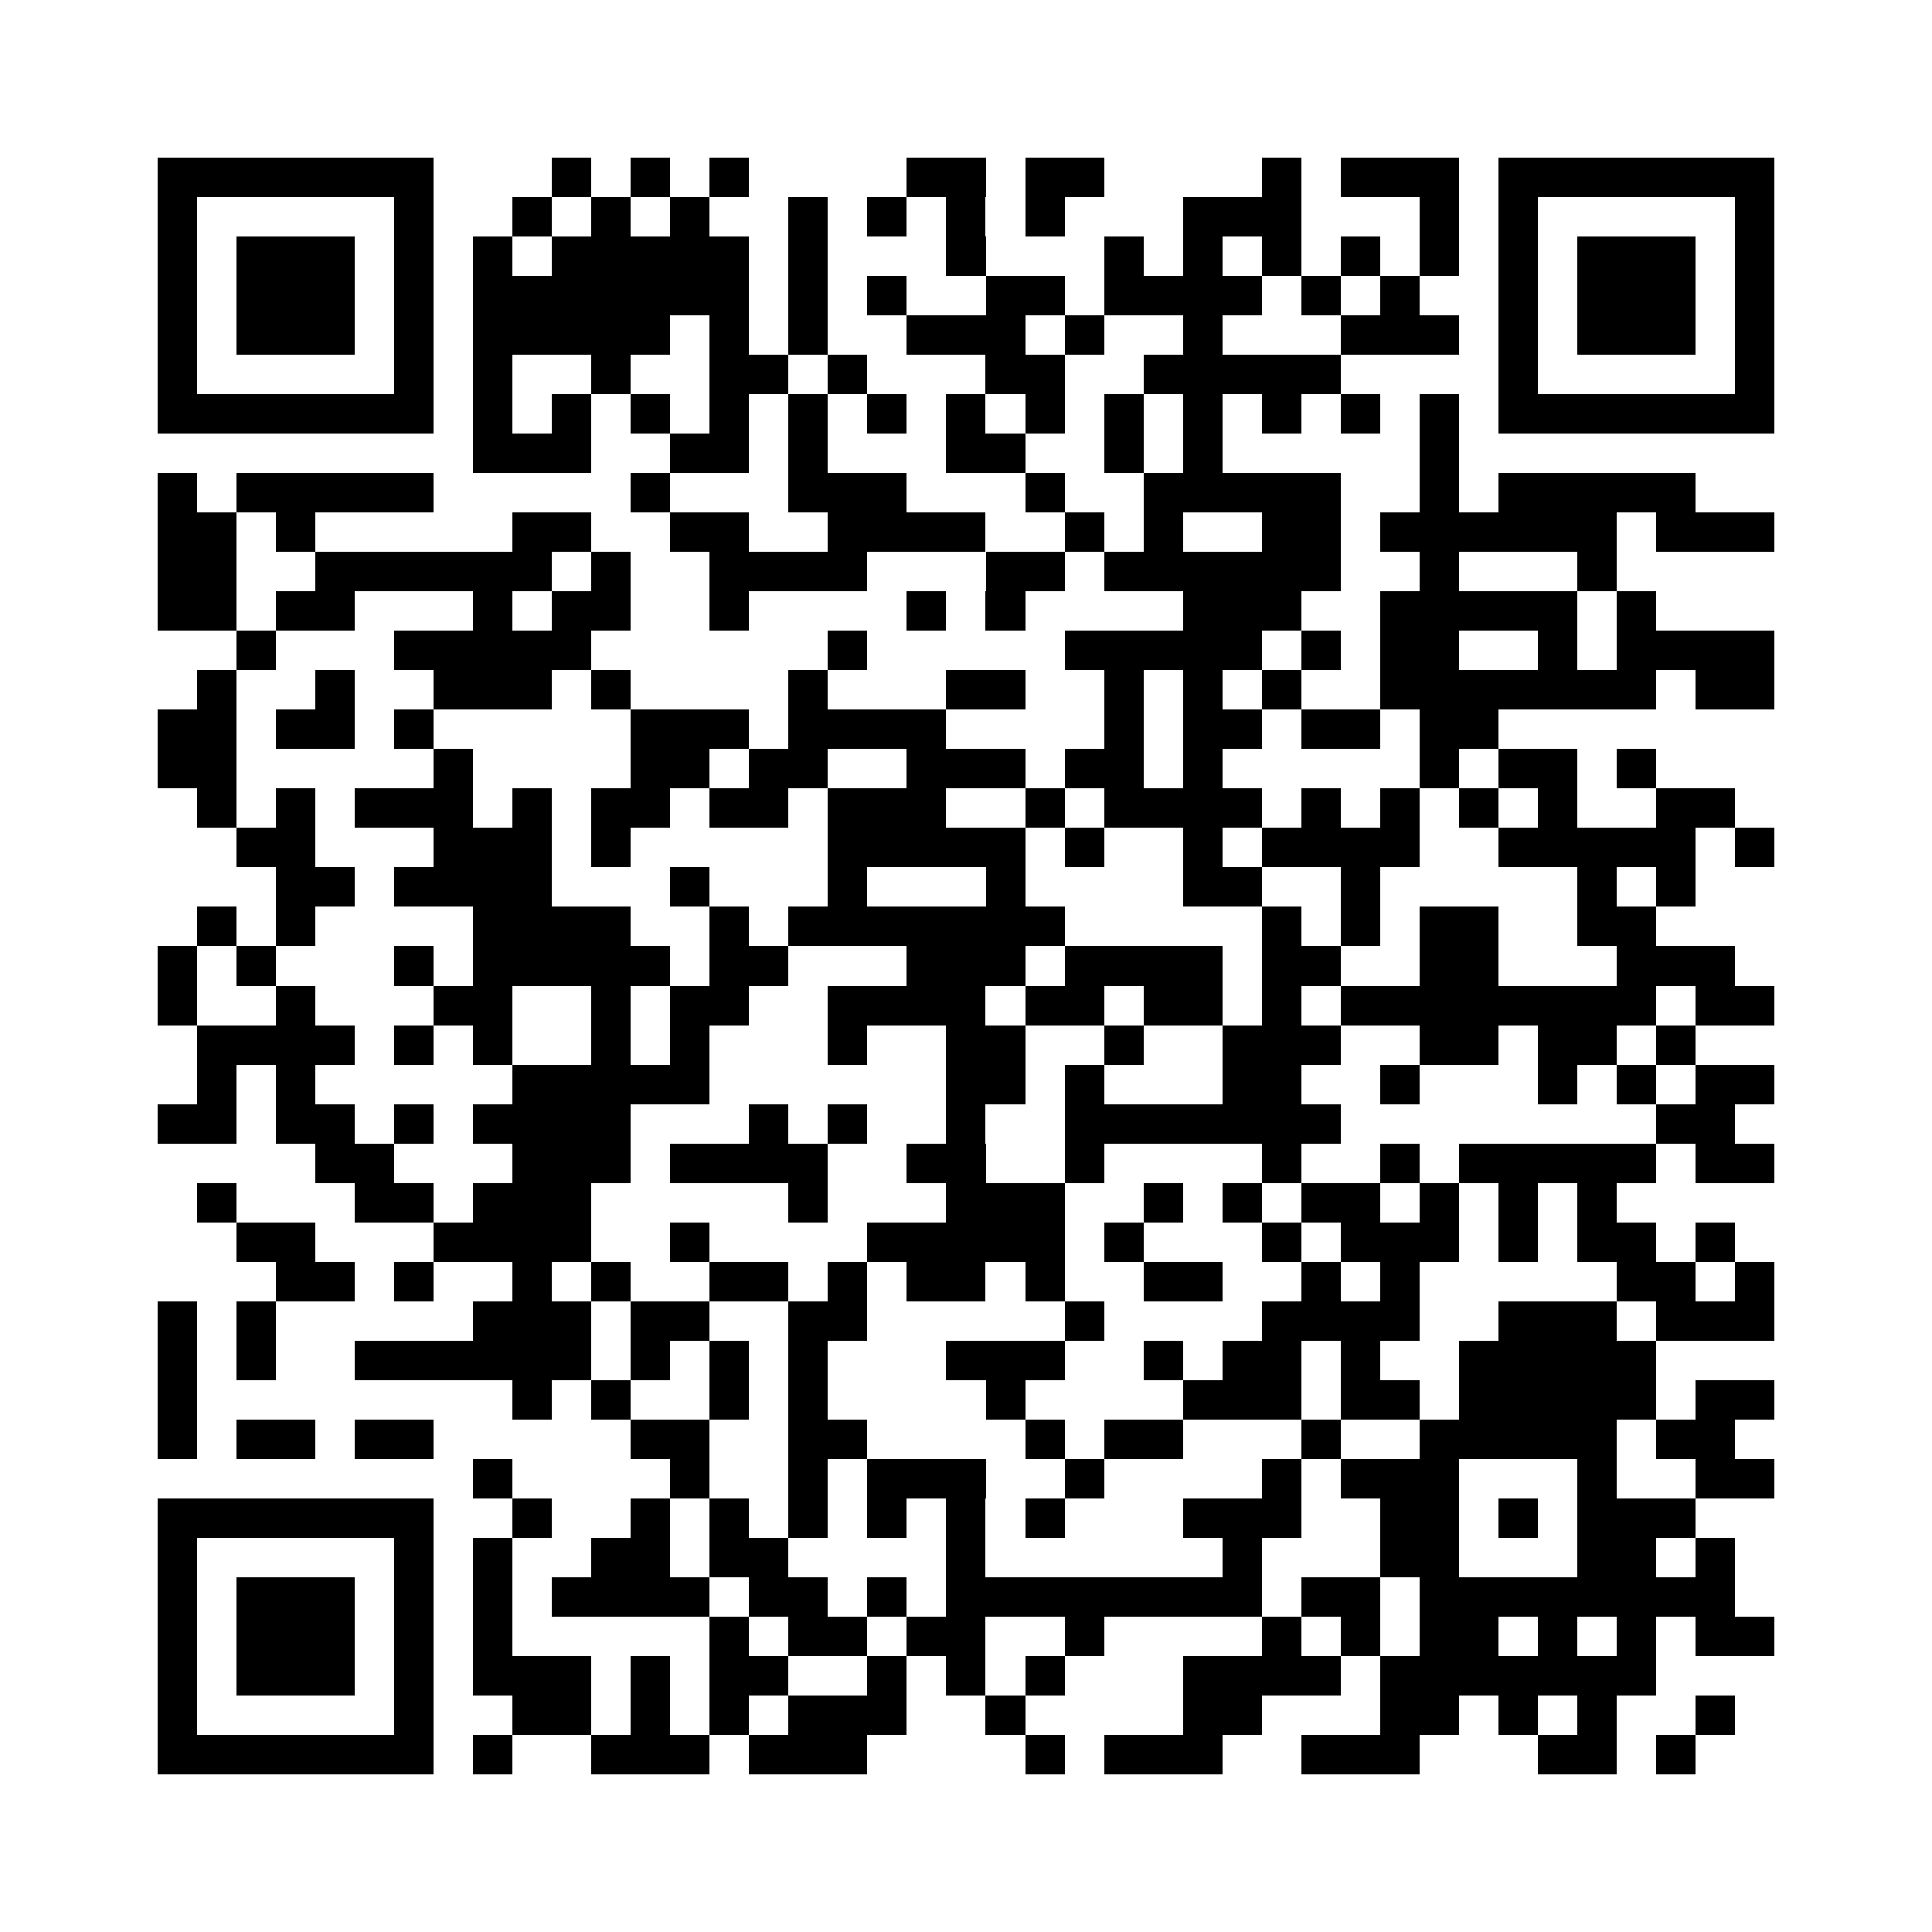 <?xml version="1.0" encoding="utf-8"?><!DOCTYPE svg PUBLIC "-//W3C//DTD SVG 1.1//EN" "http://www.w3.org/Graphics/SVG/1.1/DTD/svg11.dtd"><svg xmlns="http://www.w3.org/2000/svg" viewBox="0 0 49 49" shape-rendering="crispEdges"><path fill="#ffffff" d="M0 0h49v49H0z"/><path stroke="#000000" d="M4 4.5h7m3 0h1m1 0h1m1 0h1m4 0h2m1 0h2m4 0h1m1 0h3m1 0h7M4 5.5h1m5 0h1m2 0h1m1 0h1m1 0h1m2 0h1m1 0h1m1 0h1m1 0h1m3 0h3m3 0h1m1 0h1m5 0h1M4 6.5h1m1 0h3m1 0h1m1 0h1m1 0h5m1 0h1m3 0h1m3 0h1m1 0h1m1 0h1m1 0h1m1 0h1m1 0h1m1 0h3m1 0h1M4 7.5h1m1 0h3m1 0h1m1 0h7m1 0h1m1 0h1m2 0h2m1 0h4m1 0h1m1 0h1m2 0h1m1 0h3m1 0h1M4 8.5h1m1 0h3m1 0h1m1 0h5m1 0h1m1 0h1m2 0h3m1 0h1m2 0h1m3 0h3m1 0h1m1 0h3m1 0h1M4 9.5h1m5 0h1m1 0h1m2 0h1m2 0h2m1 0h1m3 0h2m2 0h5m4 0h1m5 0h1M4 10.5h7m1 0h1m1 0h1m1 0h1m1 0h1m1 0h1m1 0h1m1 0h1m1 0h1m1 0h1m1 0h1m1 0h1m1 0h1m1 0h1m1 0h7M12 11.5h3m2 0h2m1 0h1m3 0h2m2 0h1m1 0h1m5 0h1M4 12.5h1m1 0h5m5 0h1m3 0h3m3 0h1m2 0h5m2 0h1m1 0h5M4 13.5h2m1 0h1m5 0h2m2 0h2m2 0h4m2 0h1m1 0h1m2 0h2m1 0h6m1 0h3M4 14.5h2m2 0h6m1 0h1m2 0h4m3 0h2m1 0h6m2 0h1m3 0h1M4 15.5h2m1 0h2m3 0h1m1 0h2m2 0h1m4 0h1m1 0h1m4 0h3m2 0h5m1 0h1M6 16.5h1m3 0h5m6 0h1m5 0h5m1 0h1m1 0h2m2 0h1m1 0h4M5 17.5h1m2 0h1m2 0h3m1 0h1m4 0h1m3 0h2m2 0h1m1 0h1m1 0h1m2 0h7m1 0h2M4 18.5h2m1 0h2m1 0h1m5 0h3m1 0h4m4 0h1m1 0h2m1 0h2m1 0h2M4 19.5h2m5 0h1m4 0h2m1 0h2m2 0h3m1 0h2m1 0h1m5 0h1m1 0h2m1 0h1M5 20.5h1m1 0h1m1 0h3m1 0h1m1 0h2m1 0h2m1 0h3m2 0h1m1 0h4m1 0h1m1 0h1m1 0h1m1 0h1m2 0h2M6 21.5h2m3 0h3m1 0h1m5 0h5m1 0h1m2 0h1m1 0h4m2 0h5m1 0h1M7 22.5h2m1 0h4m3 0h1m3 0h1m3 0h1m4 0h2m2 0h1m5 0h1m1 0h1M5 23.5h1m1 0h1m4 0h4m2 0h1m1 0h7m5 0h1m1 0h1m1 0h2m2 0h2M4 24.5h1m1 0h1m3 0h1m1 0h5m1 0h2m3 0h3m1 0h4m1 0h2m2 0h2m3 0h3M4 25.5h1m2 0h1m3 0h2m2 0h1m1 0h2m2 0h4m1 0h2m1 0h2m1 0h1m1 0h8m1 0h2M5 26.5h4m1 0h1m1 0h1m2 0h1m1 0h1m3 0h1m2 0h2m2 0h1m2 0h3m2 0h2m1 0h2m1 0h1M5 27.5h1m1 0h1m5 0h5m6 0h2m1 0h1m3 0h2m2 0h1m3 0h1m1 0h1m1 0h2M4 28.5h2m1 0h2m1 0h1m1 0h4m3 0h1m1 0h1m2 0h1m2 0h7m8 0h2M8 29.5h2m3 0h3m1 0h4m2 0h2m2 0h1m4 0h1m2 0h1m1 0h5m1 0h2M5 30.5h1m3 0h2m1 0h3m5 0h1m3 0h3m2 0h1m1 0h1m1 0h2m1 0h1m1 0h1m1 0h1M6 31.5h2m3 0h4m2 0h1m4 0h5m1 0h1m3 0h1m1 0h3m1 0h1m1 0h2m1 0h1M7 32.5h2m1 0h1m2 0h1m1 0h1m2 0h2m1 0h1m1 0h2m1 0h1m2 0h2m2 0h1m1 0h1m5 0h2m1 0h1M4 33.5h1m1 0h1m5 0h3m1 0h2m2 0h2m5 0h1m4 0h4m2 0h3m1 0h3M4 34.5h1m1 0h1m2 0h6m1 0h1m1 0h1m1 0h1m3 0h3m2 0h1m1 0h2m1 0h1m2 0h5M4 35.5h1m8 0h1m1 0h1m2 0h1m1 0h1m4 0h1m4 0h3m1 0h2m1 0h5m1 0h2M4 36.5h1m1 0h2m1 0h2m5 0h2m2 0h2m4 0h1m1 0h2m3 0h1m2 0h5m1 0h2M12 37.5h1m4 0h1m2 0h1m1 0h3m2 0h1m4 0h1m1 0h3m3 0h1m2 0h2M4 38.5h7m2 0h1m2 0h1m1 0h1m1 0h1m1 0h1m1 0h1m1 0h1m3 0h3m2 0h2m1 0h1m1 0h3M4 39.5h1m5 0h1m1 0h1m2 0h2m1 0h2m4 0h1m6 0h1m3 0h2m3 0h2m1 0h1M4 40.5h1m1 0h3m1 0h1m1 0h1m1 0h4m1 0h2m1 0h1m1 0h8m1 0h2m1 0h8M4 41.5h1m1 0h3m1 0h1m1 0h1m5 0h1m1 0h2m1 0h2m2 0h1m4 0h1m1 0h1m1 0h2m1 0h1m1 0h1m1 0h2M4 42.5h1m1 0h3m1 0h1m1 0h3m1 0h1m1 0h2m2 0h1m1 0h1m1 0h1m3 0h4m1 0h7M4 43.5h1m5 0h1m2 0h2m1 0h1m1 0h1m1 0h3m2 0h1m4 0h2m3 0h2m1 0h1m1 0h1m2 0h1M4 44.5h7m1 0h1m2 0h3m1 0h3m4 0h1m1 0h3m2 0h3m3 0h2m1 0h1"/></svg>
